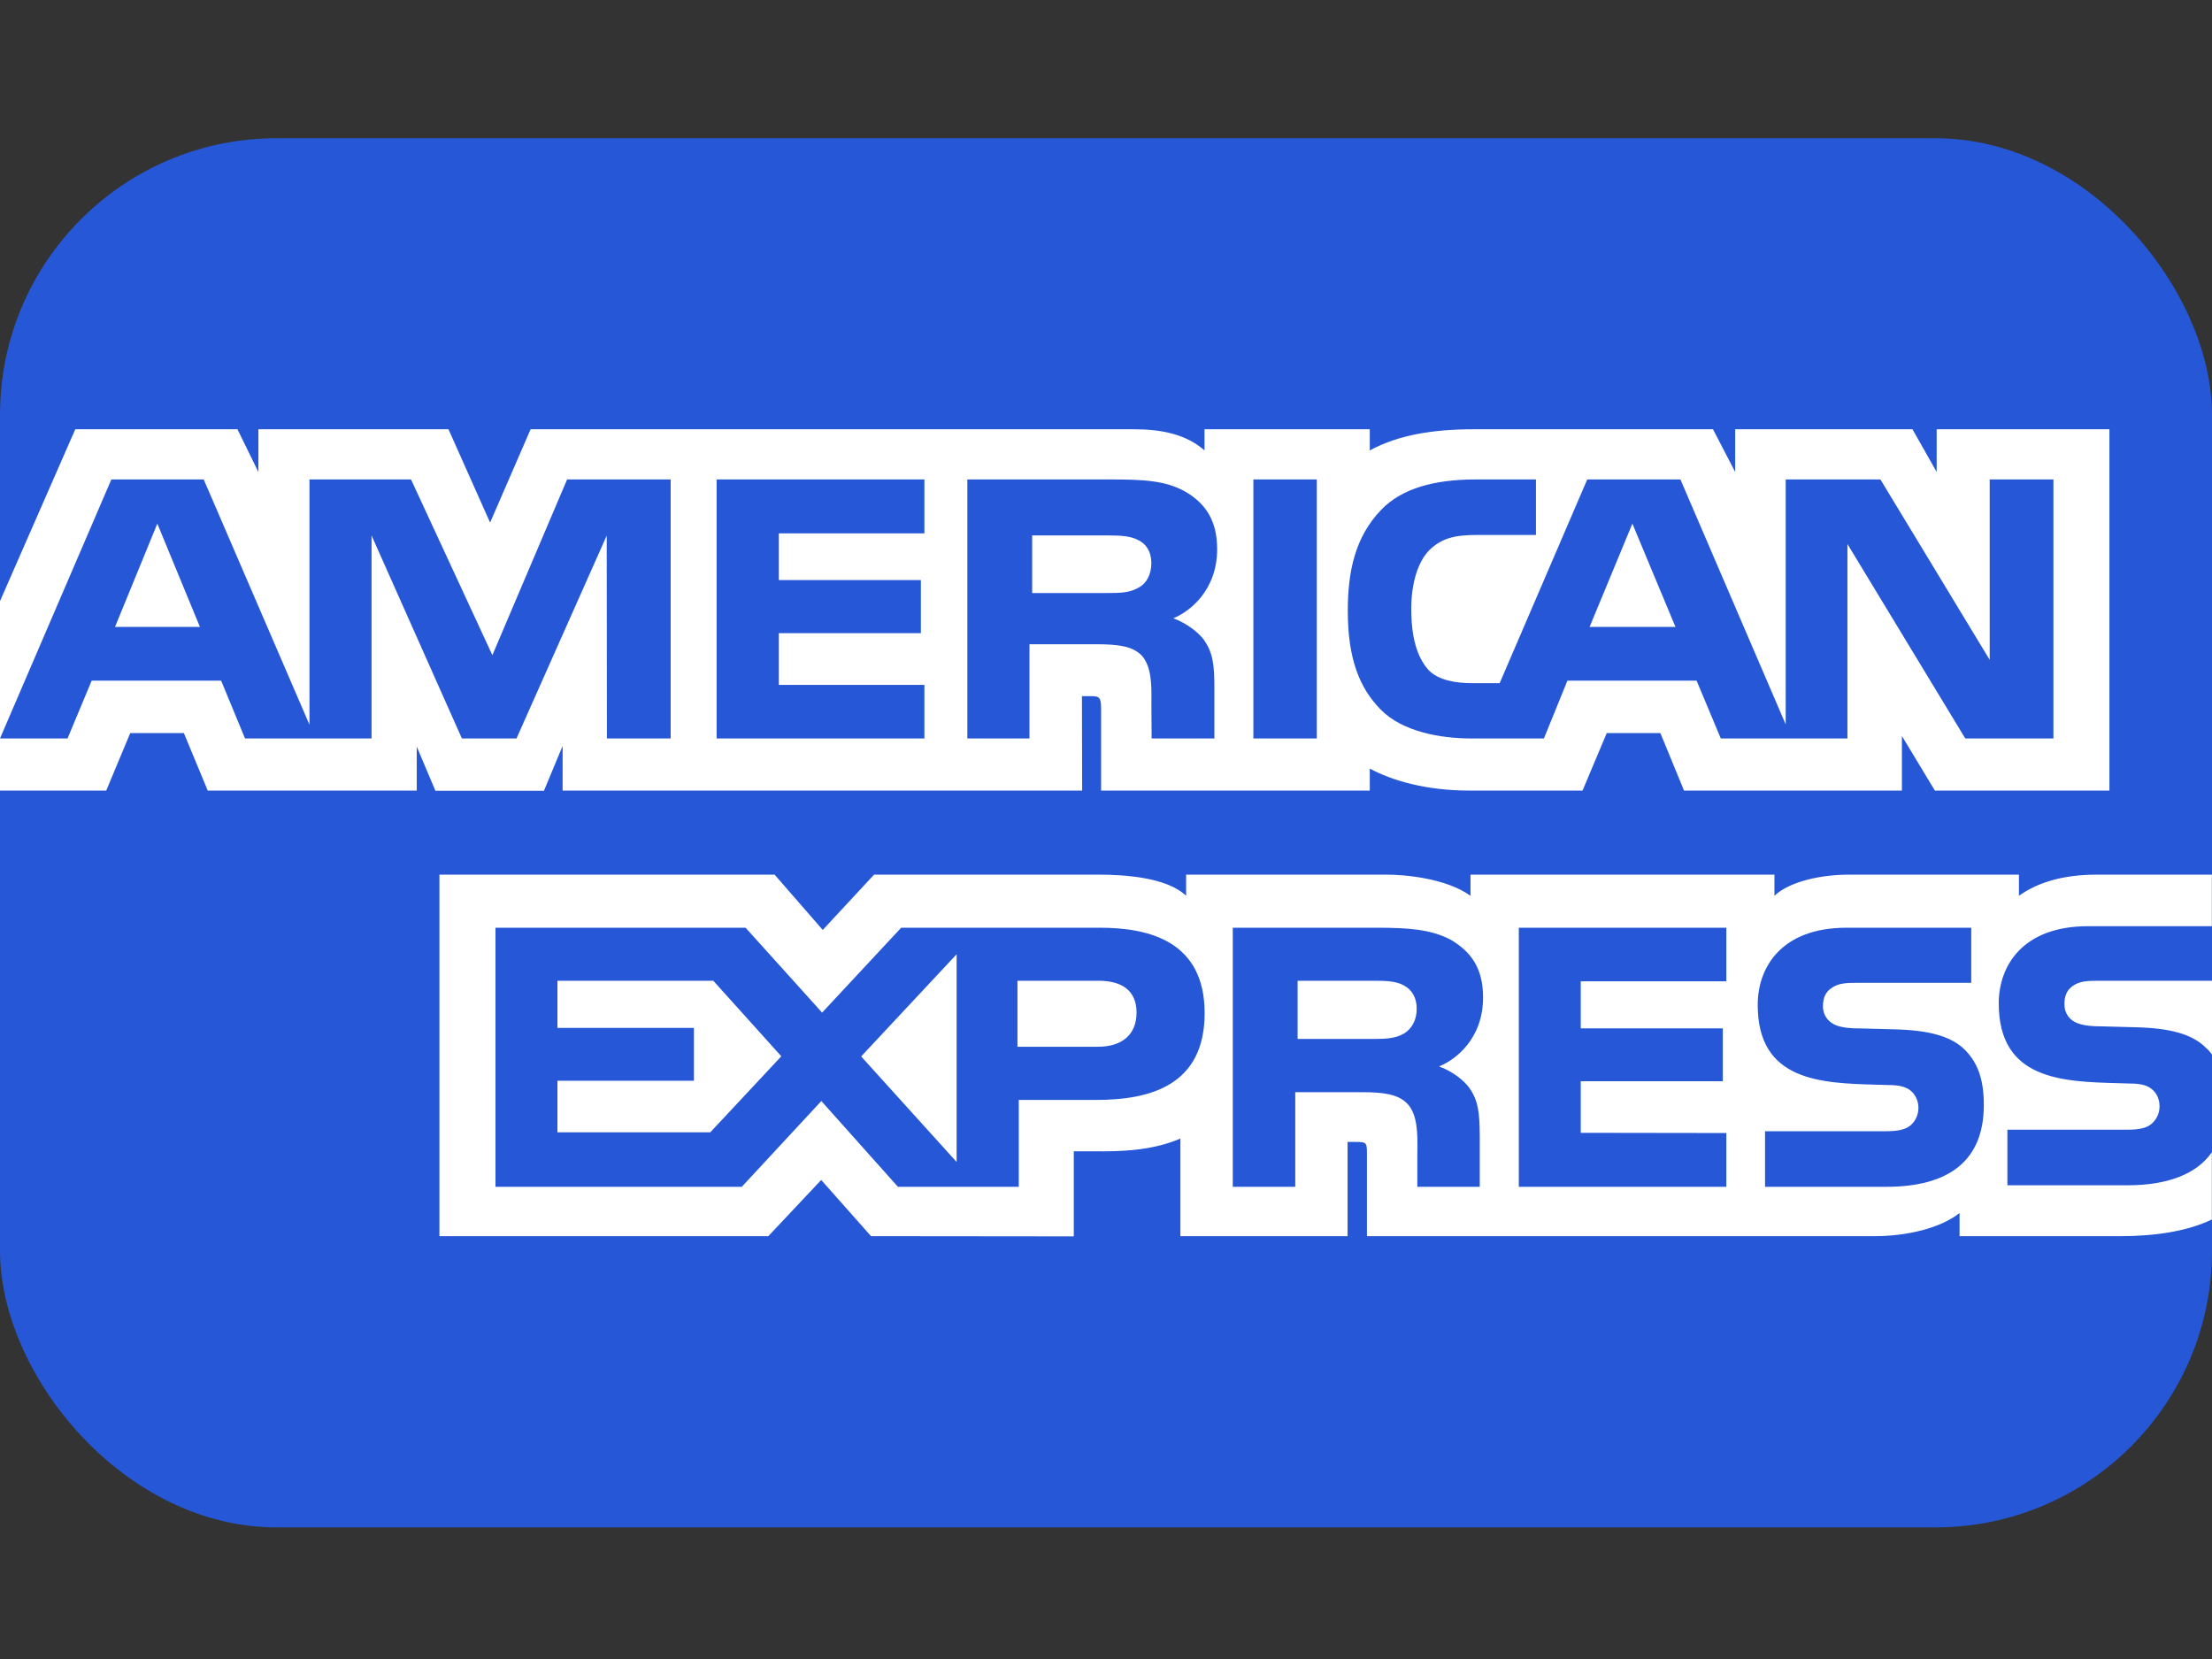 <svg width="32" height="24" viewBox="0 0 32 24" fill="none" xmlns="http://www.w3.org/2000/svg">
<rect x="0" y="0" width="32" height="24" fill="#333333" stroke="none"/>
<rect y="2" width="32" height="20.096" rx="4" fill="#2557D6"/>
<path fill-rule="evenodd" clip-rule="evenodd" d="M0 11.437H1.537L1.884 10.605H2.66L3.005 11.437H6.029V10.801L6.299 11.44H7.869L8.139 10.791V11.437H15.655L15.652 10.071H15.797C15.899 10.075 15.929 10.084 15.929 10.251V11.437H19.816V11.119C20.129 11.287 20.617 11.437 21.259 11.437H22.894L23.244 10.605H24.02L24.362 11.437H27.514V10.647L27.991 11.437H30.516V6.21H28.017V6.828L27.667 6.21H25.102V6.828L24.781 6.21H21.317C20.737 6.21 20.227 6.291 19.816 6.516V6.21H17.425V6.516C17.163 6.284 16.806 6.21 16.409 6.21H7.676L7.09 7.56L6.488 6.21H3.738V6.828L3.435 6.21H1.089L0 8.696V10.683V11.437H0H0ZM0.977 10.683H0L1.611 6.936H2.947L4.477 10.484V6.936H5.946L7.123 9.478L8.204 6.936H9.702V10.683H8.78L8.777 7.748L7.472 10.683H6.682L5.375 7.746V10.683H3.545L3.199 9.847H1.326L0.977 10.683ZM2.276 7.575L2.892 9.069H1.664L2.276 7.575ZM13.373 10.683H10.367V6.936H13.373V7.716H11.267V8.392H13.322V9.16H11.267V9.908H13.373V10.683ZM16.974 8.944C17.207 8.851 17.608 8.542 17.608 7.945C17.608 7.527 17.437 7.283 17.152 7.115C16.861 6.948 16.523 6.936 16.063 6.936H13.994V10.683H14.893V9.32H15.859C16.183 9.32 16.383 9.349 16.515 9.481C16.662 9.643 16.659 9.921 16.657 10.139C16.657 10.164 16.657 10.188 16.657 10.211L16.66 10.683H17.568V9.947C17.568 9.612 17.546 9.446 17.419 9.259C17.339 9.15 17.171 9.018 16.974 8.944ZM16.47 8.501C16.347 8.576 16.201 8.579 16.025 8.579H14.932V7.746H16.04C16.197 7.746 16.36 7.753 16.467 7.814C16.584 7.868 16.656 7.985 16.656 8.145C16.656 8.309 16.587 8.441 16.47 8.501ZM18.132 10.683H19.05V6.936H18.132V10.683ZM29.706 10.683H28.431L26.726 7.87V10.683H24.894L24.544 9.847H22.675L22.335 10.683H21.283C20.845 10.683 20.292 10.587 19.978 10.269C19.662 9.951 19.498 9.52 19.498 8.838C19.498 8.282 19.596 7.774 19.983 7.373C20.273 7.074 20.729 6.936 21.349 6.936H22.22V7.739H21.367C21.039 7.739 20.853 7.787 20.675 7.961C20.521 8.118 20.416 8.417 20.416 8.81C20.416 9.211 20.496 9.501 20.663 9.69C20.802 9.838 21.054 9.883 21.291 9.883H21.695L22.962 6.936H24.31L25.833 10.48V6.936H27.203L28.784 9.546V6.936H29.706V10.683ZM23.615 7.575L24.238 9.069H22.996L23.615 7.575Z" fill="white"/>
<path fill-rule="evenodd" clip-rule="evenodd" d="M30.777 17.147C31.354 17.147 31.78 16.986 31.998 16.668V17.642C31.638 17.815 31.164 17.883 30.679 17.883H28.348V17.548C28.078 17.764 27.59 17.883 27.124 17.883H19.775V16.674C19.775 16.526 19.76 16.52 19.611 16.52H19.495V17.883H17.076V16.471C16.671 16.646 16.212 16.661 15.823 16.655H15.534V17.886L12.601 17.883L11.88 17.07L11.115 17.883H6.357V12.653H11.206L11.902 13.453L12.645 12.653H15.891C16.266 12.653 16.882 12.692 17.159 12.959V12.653H20.06C20.332 12.653 20.923 12.707 21.273 12.959V12.653H25.67V12.959C25.889 12.75 26.351 12.653 26.745 12.653H29.207V12.959C29.466 12.773 29.831 12.653 30.333 12.653H31.998L31.998 13.399H30.206C29.262 13.399 28.915 13.971 28.915 14.515C28.915 15.623 29.836 15.648 30.646 15.67C30.703 15.671 30.759 15.673 30.814 15.675C30.971 15.675 31.066 15.701 31.131 15.758C31.197 15.81 31.241 15.897 31.241 16.006C31.241 16.108 31.197 16.192 31.134 16.25C31.062 16.321 30.942 16.343 30.77 16.343H29.04V17.147H30.777ZM15.861 15.912C16.647 15.912 17.427 15.697 17.427 14.656C17.427 13.617 16.625 13.421 15.911 13.421H13.037L11.893 14.649L10.786 13.421H7.168V17.169H10.731L11.882 15.928L12.99 17.169H14.738V15.912H15.861ZM10.275 16.381H8.064V15.635H10.039V14.87H8.064V14.188H10.319L11.303 15.281L10.275 16.381ZM12.458 15.283L13.839 16.81V13.805L12.458 15.283ZM15.882 15.143H14.719V14.188H15.892C16.217 14.188 16.442 14.32 16.442 14.648C16.442 14.972 16.227 15.143 15.882 15.143ZM24.974 13.421H21.972V17.169H24.974V16.391L22.868 16.388V15.642H24.923V14.877H22.868V14.196H24.974V13.421ZM20.818 15.427C21.018 15.501 21.182 15.633 21.259 15.742C21.386 15.925 21.404 16.096 21.407 16.426V17.169H20.504V16.7C20.504 16.678 20.505 16.654 20.505 16.63L20.505 16.63C20.507 16.41 20.509 16.123 20.359 15.966C20.227 15.832 20.027 15.8 19.699 15.8H18.738V17.169H17.834V13.421H19.911C20.366 13.421 20.698 13.441 20.993 13.598C21.277 13.768 21.455 14.002 21.455 14.43C21.455 15.028 21.055 15.334 20.818 15.427ZM19.865 15.03C20.04 15.03 20.189 15.024 20.309 14.953C20.426 14.883 20.495 14.754 20.495 14.593C20.495 14.433 20.426 14.317 20.309 14.256C20.2 14.192 20.04 14.188 19.88 14.188H18.772V15.03H19.865ZM28.43 15.192C28.605 15.373 28.699 15.601 28.699 15.986C28.699 16.793 28.193 17.169 27.286 17.169H25.534V16.365H27.279C27.45 16.365 27.571 16.343 27.647 16.273C27.709 16.215 27.753 16.13 27.753 16.028C27.753 15.919 27.705 15.832 27.643 15.78C27.574 15.723 27.479 15.697 27.323 15.697C27.268 15.695 27.212 15.694 27.155 15.692C26.348 15.67 25.428 15.645 25.428 14.537C25.428 13.993 25.771 13.421 26.714 13.421H28.517V14.218H26.867C26.704 14.218 26.597 14.225 26.507 14.286C26.408 14.347 26.372 14.437 26.372 14.556C26.372 14.697 26.456 14.793 26.569 14.835C26.663 14.868 26.765 14.878 26.919 14.878L27.403 14.891C27.891 14.902 28.227 14.986 28.43 15.192ZM30.36 14.188H32V15.255C31.996 15.25 31.992 15.245 31.988 15.24C31.968 15.213 31.947 15.187 31.916 15.162C31.716 14.957 31.388 14.873 30.896 14.861L30.408 14.848C30.259 14.848 30.157 14.838 30.062 14.805C29.945 14.764 29.865 14.667 29.865 14.526C29.865 14.407 29.901 14.317 29.996 14.256C30.088 14.195 30.197 14.188 30.36 14.188Z" fill="white"/>
</svg>
